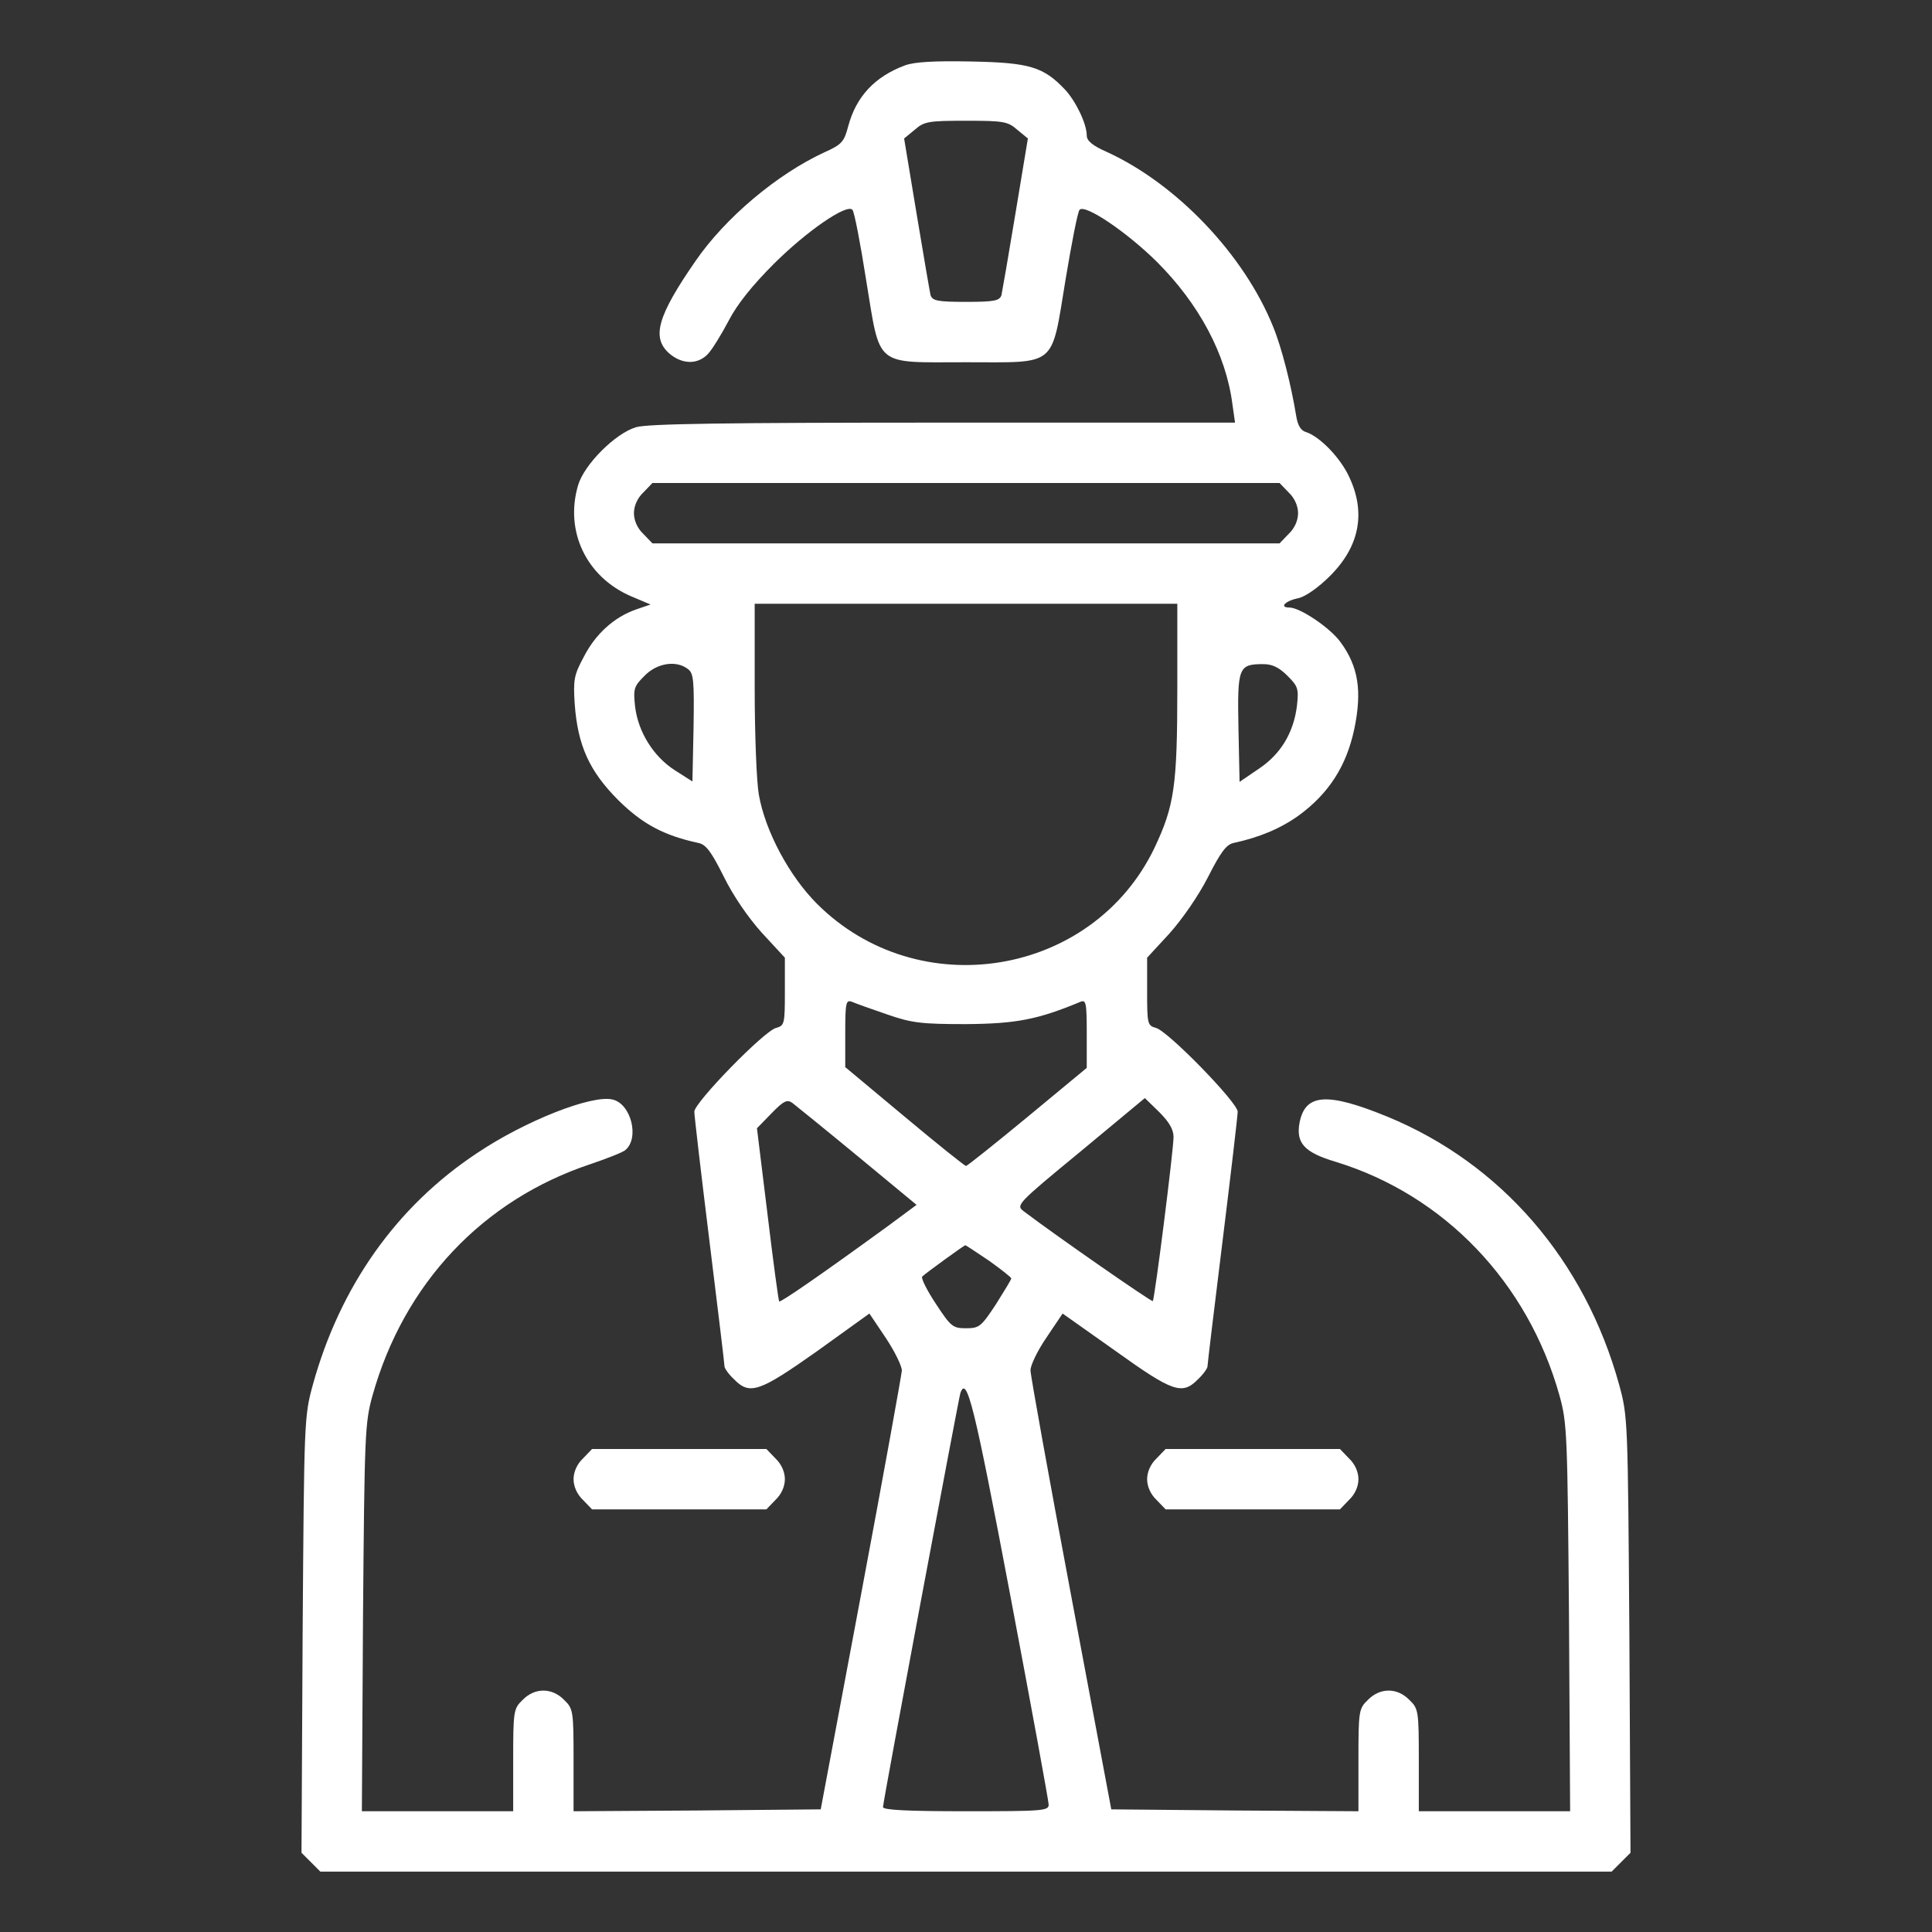 <?xml version="1.0" standalone="no"?>
<!DOCTYPE svg PUBLIC "-//W3C//DTD SVG 20010904//EN"
 "http://www.w3.org/TR/2001/REC-SVG-20010904/DTD/svg10.dtd">
<svg version="1.0" xmlns="http://www.w3.org/2000/svg"
 width="512pt" height="512pt" viewBox="0 0 512 512"
 preserveAspectRatio="xMidYMid meet">

<rect x="0" y="0" width="512" height="512" fill="#333333" stroke="none"/>

<g transform="translate(0,512) scale(0.1,-0.1)"
fill="#FFFFFF" stroke="none">
<path d="M2399 4947 c-81 -30 -130 -83 -151 -161 -11 -42 -17 -49 -64 -70
-125 -58 -262 -173 -341 -288 -101 -146 -117 -203 -69 -245 34 -29 76 -30 103
0 11 12 35 51 54 87 22 43 63 94 119 150 86 86 194 161 209 144 5 -5 21 -88
36 -184 39 -236 19 -220 265 -220 244 0 225 -16 264 220 16 96 32 179 37 184
14 16 124 -58 205 -138 112 -112 183 -245 200 -377 l7 -49 -773 0 c-577 0
-783 -3 -814 -12 -55 -16 -138 -99 -154 -154 -36 -122 22 -243 140 -294 l52
-22 -38 -13 c-58 -20 -108 -65 -139 -126 -26 -48 -28 -61 -24 -124 8 -111 39
-179 116 -256 64 -63 120 -93 212 -113 20 -4 34 -23 67 -89 25 -51 65 -109
101 -149 l61 -66 0 -90 c0 -85 -1 -90 -23 -96 -31 -7 -217 -198 -217 -222 0
-10 18 -164 40 -342 22 -178 40 -327 40 -333 0 -5 11 -21 25 -34 42 -43 67
-34 220 74 l139 100 43 -64 c24 -36 43 -75 43 -87 -1 -13 -49 -279 -108 -593
l-107 -570 -328 -3 -327 -2 0 135 c0 131 -1 137 -25 160 -32 33 -78 33 -110 0
-24 -23 -25 -29 -25 -160 l0 -135 -201 0 -200 0 3 513 c4 486 5 516 25 588 83
297 292 519 578 614 44 15 85 31 92 37 38 31 16 122 -33 134 -54 14 -232 -56
-360 -142 -213 -141 -363 -353 -435 -614 -23 -84 -23 -94 -27 -662 l-3 -578
25 -25 25 -25 1711 0 1711 0 25 25 25 25 -3 578 c-4 568 -4 578 -27 662 -91
330 -313 587 -615 711 -159 65 -217 61 -232 -16 -10 -54 12 -79 96 -104 287
-88 509 -319 593 -620 20 -72 21 -102 25 -588 l3 -513 -200 0 -201 0 0 135 c0
131 -1 137 -25 160 -32 33 -78 33 -110 0 -24 -23 -25 -29 -25 -160 l0 -135
-327 2 -328 3 -107 570 c-59 314 -107 580 -107 593 -1 12 18 52 42 87 l43 64
140 -99 c152 -109 177 -118 219 -75 14 13 25 29 25 34 0 6 18 155 40 333 22
178 40 332 40 342 0 24 -186 215 -217 222 -22 6 -23 11 -23 96 l0 90 59 64
c34 38 77 100 102 149 34 67 49 87 68 91 69 15 124 38 173 73 79 58 126 130
147 229 21 101 11 166 -37 231 -28 38 -107 91 -135 91 -28 0 -11 18 25 25 19
5 52 28 83 59 78 78 95 167 51 261 -23 51 -78 108 -115 120 -14 4 -22 18 -26
43 -13 80 -38 180 -61 236 -77 191 -255 378 -440 463 -39 17 -54 30 -54 44 0
31 -29 91 -58 122 -57 60 -94 71 -247 74 -98 2 -151 -1 -176 -10z m297 -171
l28 -23 -33 -199 c-18 -109 -35 -207 -37 -216 -5 -15 -18 -18 -94 -18 -76 0
-89 3 -94 18 -2 9 -19 107 -37 216 l-33 199 28 23 c25 22 36 24 136 24 100 0
111 -2 136 -24z m719 -961 c16 -15 25 -36 25 -55 0 -19 -9 -40 -25 -55 l-24
-25 -831 0 -831 0 -24 25 c-16 15 -25 36 -25 55 0 19 9 40 25 55 l24 25 831 0
831 0 24 -25z m-295 -518 c0 -261 -8 -313 -61 -425 -164 -340 -625 -416 -894
-147 -73 73 -137 192 -154 289 -6 33 -11 160 -11 283 l0 223 560 0 560 0 0
-223z m-1297 50 c15 -11 17 -29 15 -155 l-3 -143 -47 30 c-56 36 -97 101 -105
169 -5 47 -3 53 25 81 33 34 84 42 115 18z m1589 -18 c28 -28 30 -34 25 -80
-9 -71 -43 -128 -102 -167 l-50 -34 -3 143 c-3 161 0 169 66 169 24 0 42 -9
64 -31z m-1062 -897 c66 -23 91 -26 210 -26 133 1 190 12 303 59 15 6 17 -1
17 -84 l0 -91 -157 -130 c-86 -71 -160 -130 -163 -130 -3 0 -77 59 -163 131
l-157 131 0 90 c0 82 2 89 18 83 9 -4 51 -19 92 -33z m-77 -376 l156 -129 -77
-57 c-169 -123 -283 -202 -287 -199 -2 2 -16 106 -31 231 l-28 228 38 39 c33
34 42 38 56 28 9 -7 87 -70 173 -141z m837 51 c0 -35 -50 -430 -55 -435 -3 -3
-259 175 -342 238 -21 16 -19 19 150 158 l171 142 38 -37 c26 -26 38 -46 38
-66z m-489 -328 c32 -23 59 -44 59 -47 0 -3 -19 -34 -41 -69 -39 -59 -44 -63
-79 -63 -35 0 -40 4 -80 65 -24 36 -40 69 -36 72 9 9 110 82 114 83 2 0 30
-19 63 -41z m56 -885 c56 -296 102 -547 102 -556 1 -17 -16 -18 -219 -18 -150
0 -220 3 -220 11 0 14 200 1080 205 1097 17 49 37 -32 132 -534z"/>
<path d="M1545 1255 c-16 -15 -25 -36 -25 -55 0 -19 9 -40 25 -55 l24 -25 231
0 231 0 24 25 c16 15 25 36 25 55 0 19 -9 40 -25 55 l-24 25 -231 0 -231 0
-24 -25z"/>
<path d="M3065 1255 c-16 -15 -25 -36 -25 -55 0 -19 9 -40 25 -55 l24 -25 231
0 231 0 24 25 c16 15 25 36 25 55 0 19 -9 40 -25 55 l-24 25 -231 0 -231 0
-24 -25z"/>
</g>
</svg>
